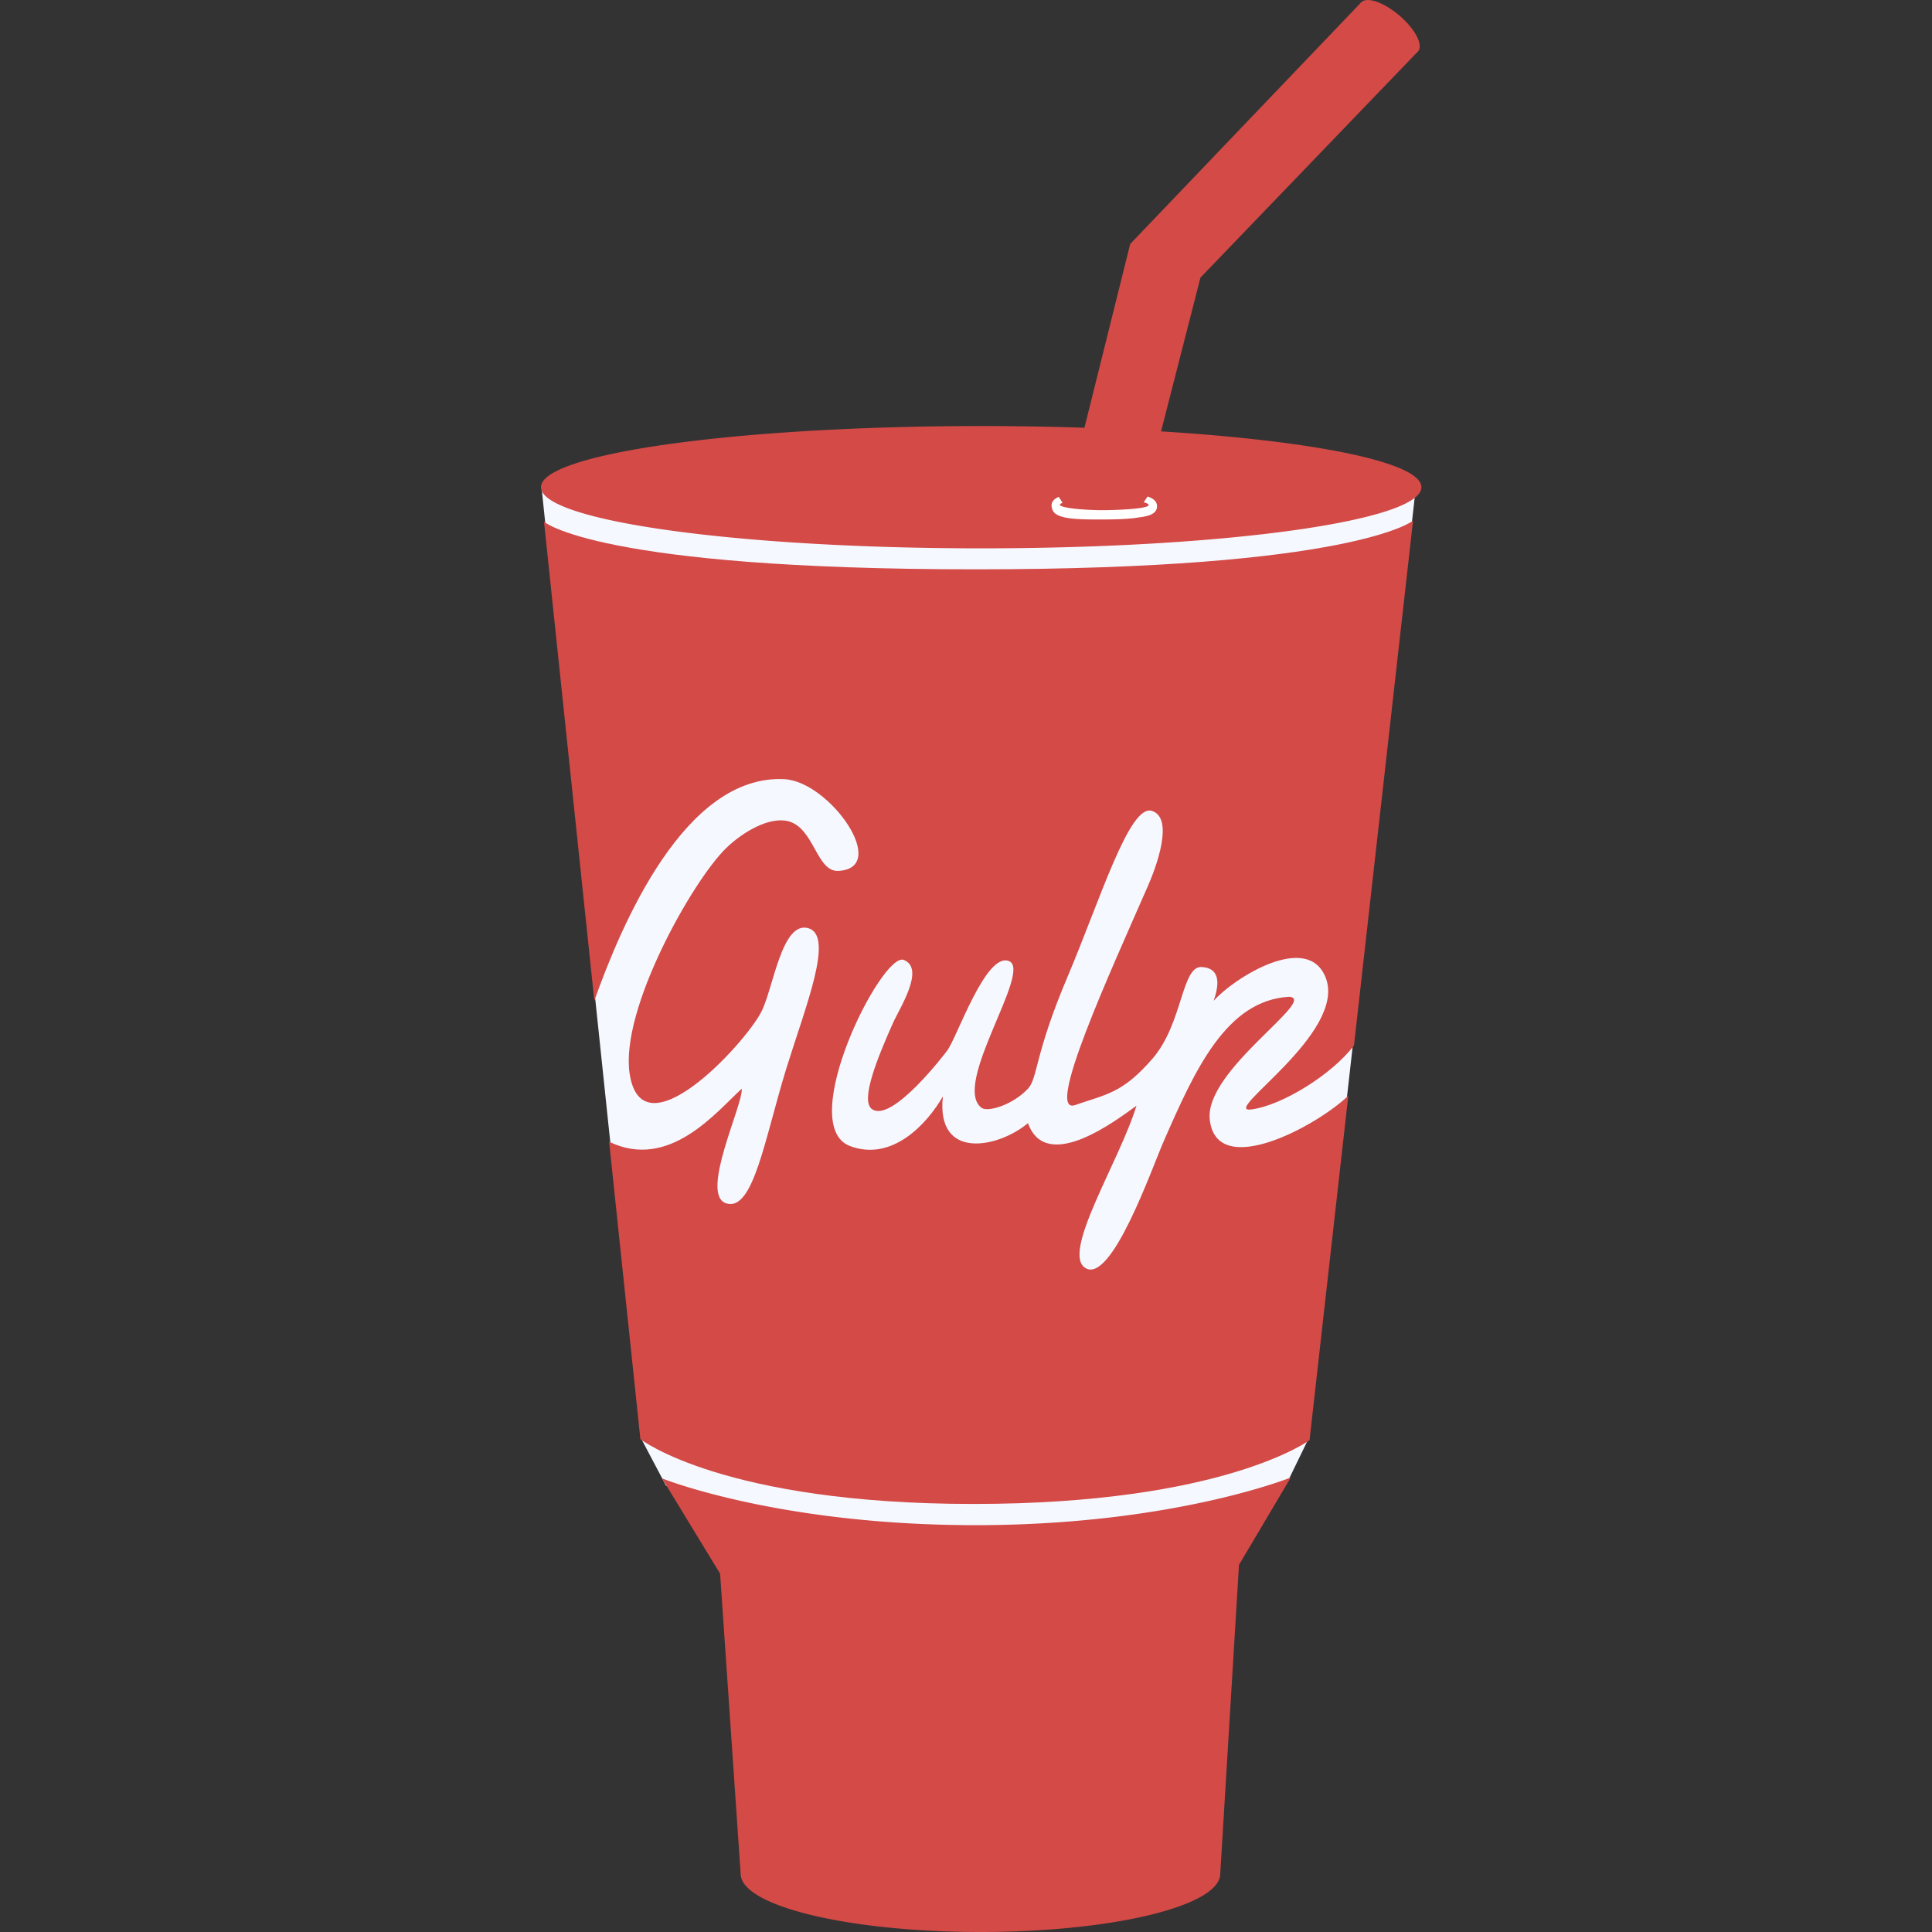 <svg width="50" height="50" fill="none" xmlns="http://www.w3.org/2000/svg"><rect width="100%" height="100%" fill="#333333" stroke="none"/><path d="M14.024 12.703h22.608l-2.773 24.542-.504 1.037-6.836 3.5-9.283-3.334-.635-1.203-2.577-24.542z" fill="#F5F9FF"/><path d="M31.58 48.493l.485-7.994 1.34-2.261s-3.05 1.233-8.158 1.233-8.113-1.21-8.113-1.21l1.502 2.466.532 7.766c0 .832 2.778 1.507 6.206 1.507 3.427 0 6.206-.675 6.206-1.507zm-1.532-37.329l1.02-3.98 5.642-5.867L35.223.065l-5.974 6.25-1.184 4.755a80.17 80.17 0 00-2.672-.044c-6.292 0-11.393.709-11.393 1.583s5.1 1.582 11.393 1.582c6.292 0 11.393-.708 11.393-1.582 0-.644-2.767-1.198-6.738-1.445" fill="#D34A47"/><path d="M29.455 13.393s-.22.049-.87.051c-.649.003-1.11-.004-1.294-.169a.285.285 0 01-.076-.192c0-.114.082-.18.186-.223l.099.153c-.043.014-.068.032-.068.05 0 .086.664.145 1.172.14.509-.007 1.123-.048 1.123-.133 0-.026-.046-.05-.127-.07l.098-.15c.132.04.247.118.246.253-.001.23-.297.264-.489.29" fill="#fff"/><path d="M36.7 1.328c.141-.162-.074-.576-.482-.925-.408-.349-.853-.5-.995-.338-.142.162.073.576.481.925.407.349.853.5.995.338zm-5.392 27.64c-.134-1.272 2.815-3.113 2.058-3.172-1.629.092-2.44 1.886-3.26 3.765-.3.689-1.327 3.625-2.001 3.264-.674-.362.873-2.776 1.307-4.21-.5.362-2.335 1.771-2.808.452-.76.638-2.386.983-2.202-.693-.405.708-1.313 1.697-2.403 1.286-1.43-.54.83-5.044 1.392-4.817.562.227-.114 1.253-.29 1.652-.39.877-.84 1.98-.539 2.205.514.387 1.915-1.462 1.946-1.503.262-.342 1.008-2.578 1.609-2.322.601.257-1.5 3.21-.714 3.796.158.118.806-.073 1.2-.495.256-.272.168-.876 1.018-2.88s1.609-4.5 2.192-4.31c.584.19.103 1.471-.107 1.948-.981 2.242-2.68 5.944-1.879 5.664.801-.28 1.218-.297 2.002-1.203.784-.907.748-2.4 1.27-2.369.524.032.436.51.31.875.513-.581 2.437-1.806 2.902-.593.55 1.436-2.753 3.511-1.93 3.405.804-.103 2.104-.917 2.66-1.657l1.528-13.58s-1.538 1.258-11.324 1.258-11.166-1.232-11.166-1.232l1.302 12.396c.69-1.94 2.331-5.864 4.917-5.733 1.176.06 2.746 2.298 1.401 2.374-.57.032-.627-1.117-1.301-1.286-.486-.122-1.164.27-1.602.692-.872.845-2.75 4.175-2.502 5.836.316 2.117 2.956-.736 3.403-1.583.315-.596.527-2.364 1.216-2.178.688.185-.06 2.01-.56 3.622-.56 1.81-.854 3.721-1.557 3.501-.702-.22.442-2.557.4-2.967-.66.602-1.876 2.126-3.432 1.372l.809 7.697s2.148 1.677 8.619 1.677 8.699-1.65 8.699-1.65l1.003-8.916c-.82.79-3.42 2.193-3.586.612z" fill="#D34A47"/></svg>
